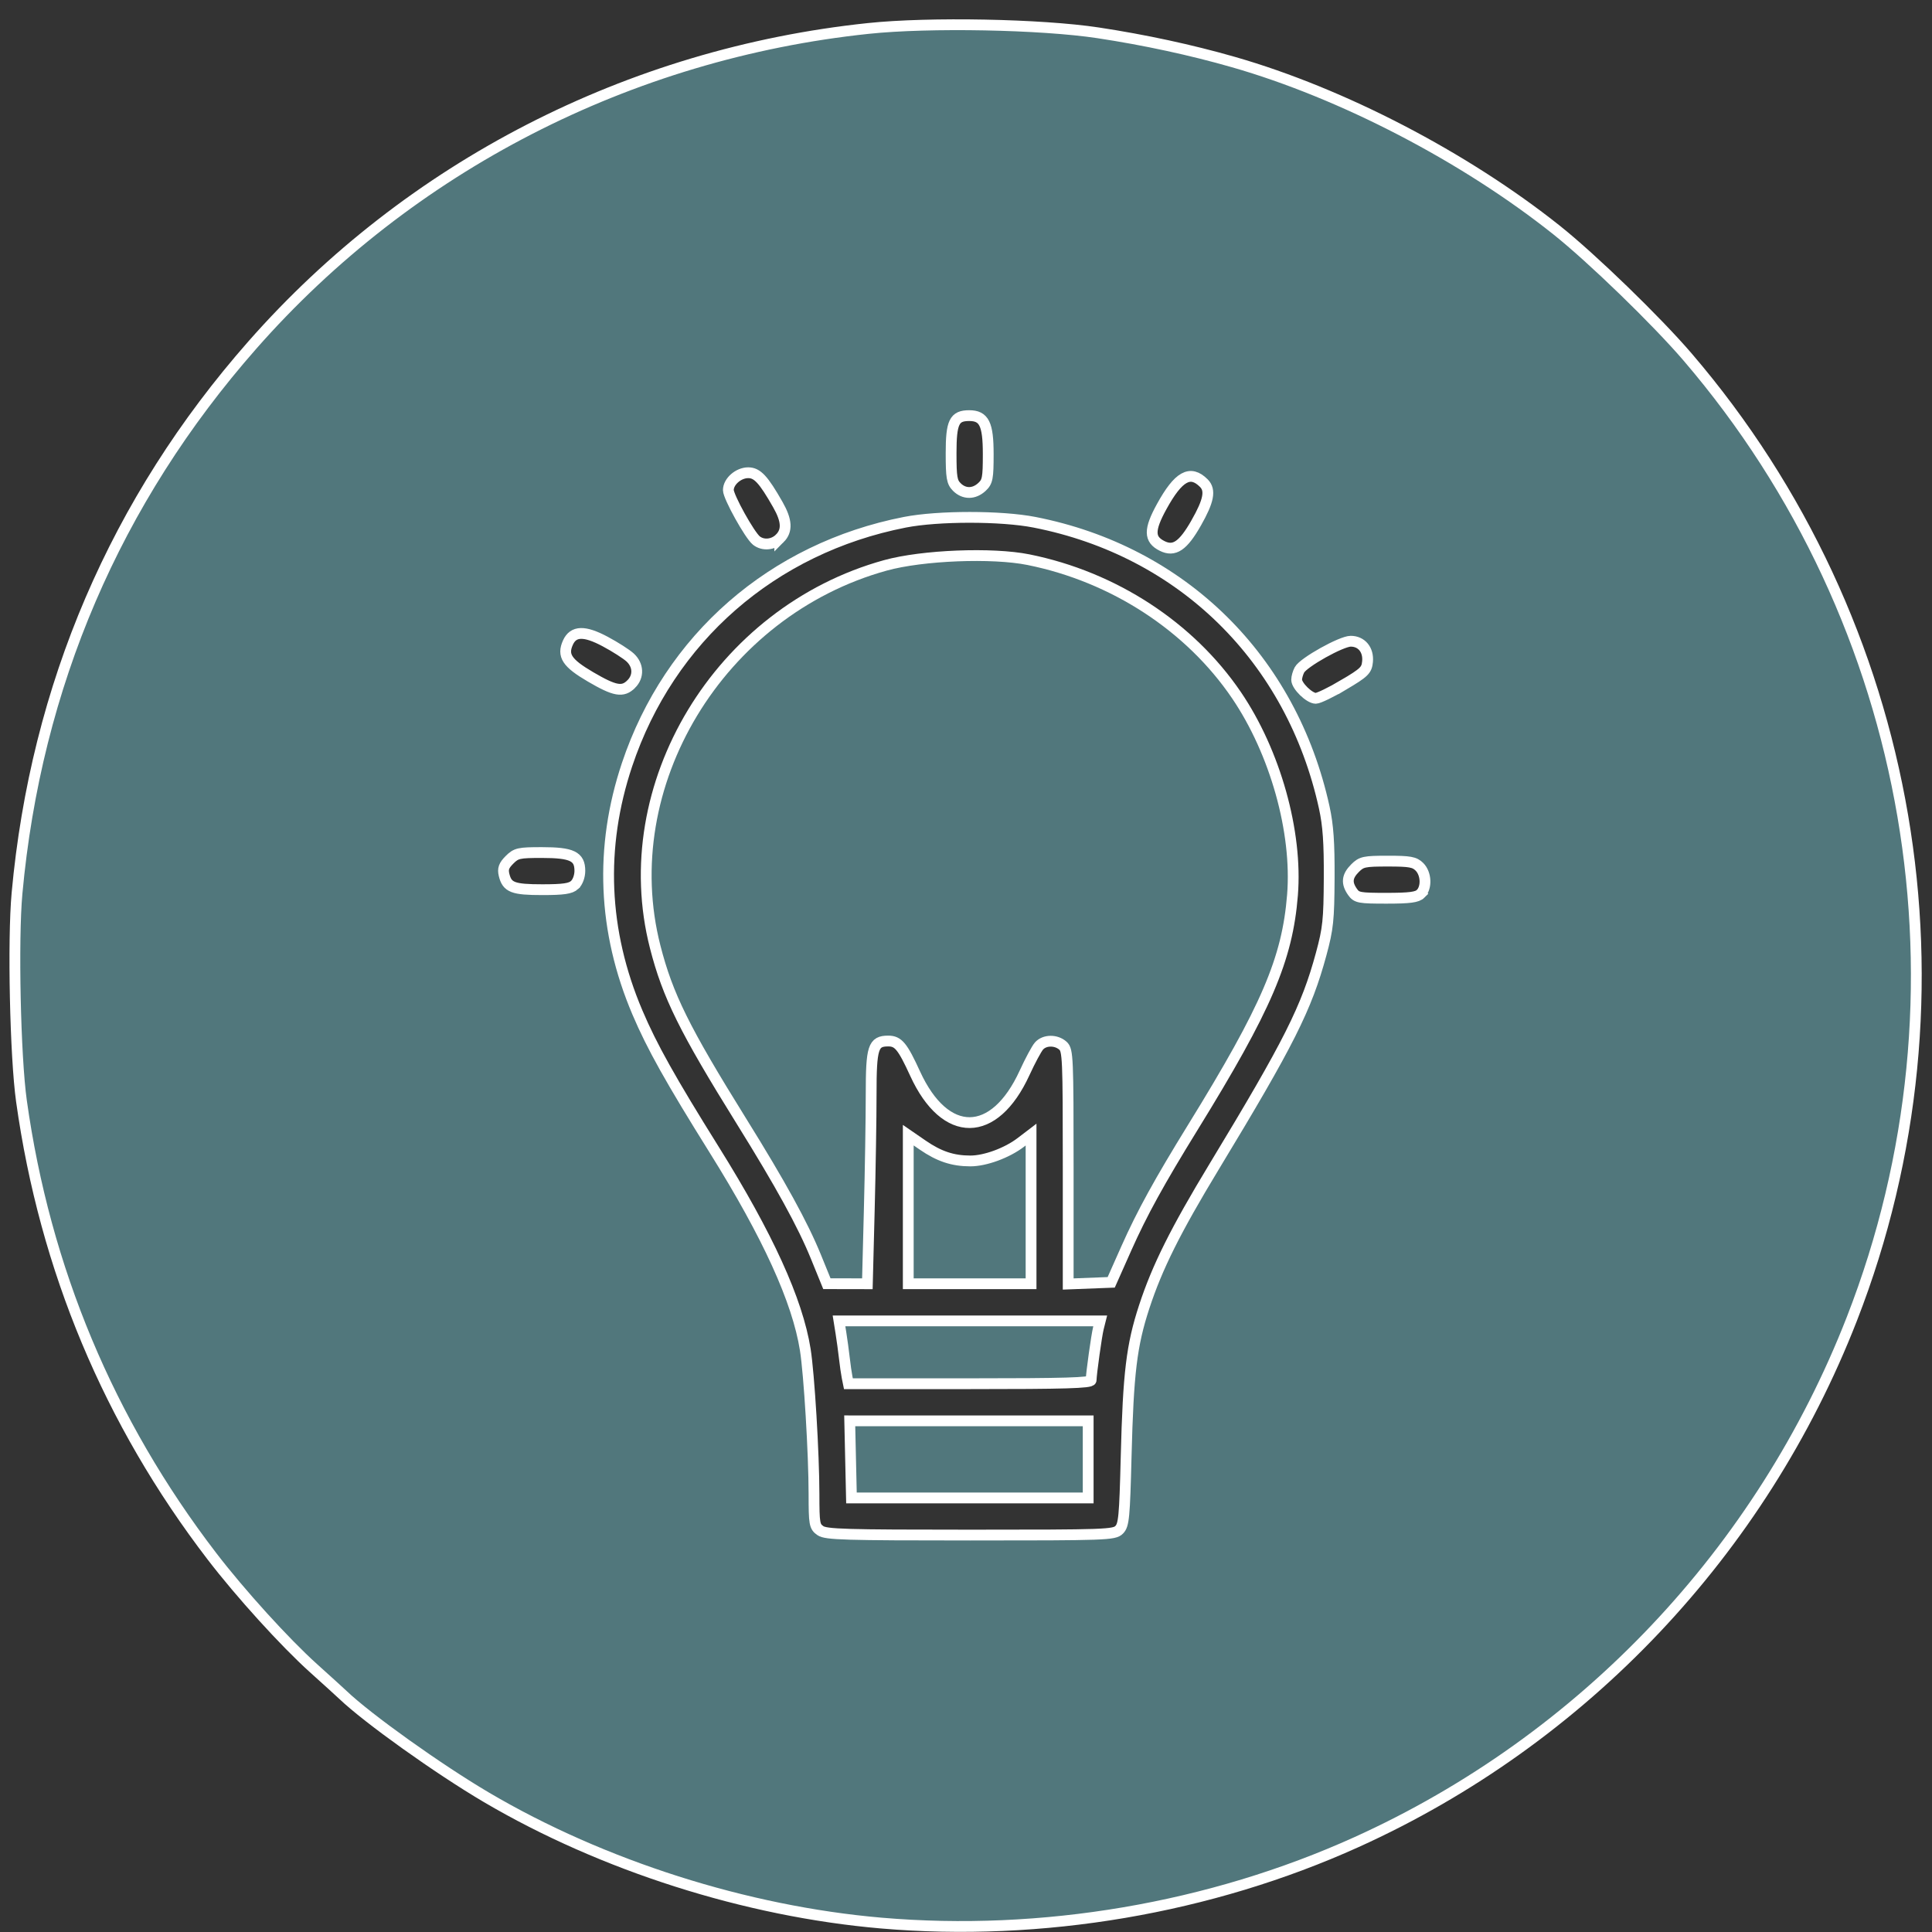 <?xml version="1.0" encoding="UTF-8" standalone="no"?>
<!-- Created with Inkscape (http://www.inkscape.org/) -->

<svg
   xmlns:dc="http://purl.org/dc/elements/1.1/"
   xmlns:cc="http://creativecommons.org/ns#"
   xmlns:rdf="http://www.w3.org/1999/02/22-rdf-syntax-ns#"
   xmlns:svg="http://www.w3.org/2000/svg"
   xmlns="http://www.w3.org/2000/svg"
   xmlns:sodipodi="http://sodipodi.sourceforge.net/DTD/sodipodi-0.dtd"
   xmlns:inkscape="http://www.inkscape.org/namespaces/inkscape"
   version="1.1"
   id="svg923"
   width="512"
   height="512"
   viewBox="0 0 512 512"
   sodipodi:docname="Lightbulb-Icon.svg"
   inkscape:version="0.92.4 (5da689c313, 2019-01-14)">
  <rect x="0" y="0" width="512" height="512" fill="#333333" stroke="none"/>
  <defs
     id="defs927" />
  <sodipodi:namedview
     pagecolor="#ffffff"
     bordercolor="#666666"
     borderopacity="1"
     objecttolerance="10"
     gridtolerance="10"
     guidetolerance="10"
     inkscape:pageopacity="0"
     inkscape:pageshadow="2"
     inkscape:window-width="1920"
     inkscape:window-height="1017"
     id="namedview925"
     showgrid="false"
     inkscape:zoom="1.10625"
     inkscape:cx="179.37606"
     inkscape:cy="229.6734"
     inkscape:window-x="-8"
     inkscape:window-y="-8"
     inkscape:window-maximized="1"
     inkscape:current-layer="svg923" />
  <g
     id="g2047"
     transform="matrix(0.074,0,0,0.074,3.117,473.081)">
    <path
       inkscape:connector-curvature="0"
       id="path1476"
       d="m 3341.233,510.583 c -124.335,-2.571 -248.125,-11.869 -373.233,-28.035 -32.183,-4.159 -93.779,-13.238 -96,-14.15 -1.1,-0.452 -2.469,-0.72 -3.043,-0.595 -4.727,1.024 -144.281,-25.317 -195.623,-36.925 -6.233,-1.409 -19.733,-4.445 -30,-6.746 -10.267,-2.301 -19.567,-4.551 -20.667,-5.001 -1.1,-0.449 -3.209,-0.982 -4.688,-1.183 -3.21,-0.437 -72.225,-17.747 -89.312,-22.401 -23.337,-6.356 -52.19,-14.447 -67.333,-18.881 -8.433,-2.47 -20.433,-5.977 -26.667,-7.795 -41.25,-12.026 -122.874,-38.766 -166.667,-54.602 -9.167,-3.314 -21.767,-7.834 -28,-10.043 -26.849,-9.515 -104.834,-39.91 -121.329,-47.289 -3.302,-1.477 -6.621,-2.82 -7.375,-2.983 -8.876,-1.928 -166.71,-72.738 -187.296,-84.028 -2.855,-1.565 -31.561,-15.912 -64.667,-32.319 -42.329,-20.978 -161.819,-86.827 -163.111,-89.888 -0.244,-0.579 -1.021,-1.053 -1.726,-1.053 -2.704,0 -18.313,-9.885 -17.552,-11.116 0.441,-0.713 0.14,-0.887 -0.669,-0.388 -1.253,0.775 -15.758,-7.681 -65.608,-38.244 -4.767,-2.923 -22.66,-14.375 -39.764,-25.45 -17.104,-11.075 -33.904,-21.918 -37.333,-24.097 -14.562,-9.249 -36.107,-24.39 -35.529,-24.968 0.344,-0.344 -0.235,-0.626 -1.287,-0.626 -1.052,0 -4.502,-1.93 -7.667,-4.289 -3.164,-2.359 -11.292,-8.071 -18.061,-12.692 -6.769,-4.622 -11.869,-8.888 -11.333,-9.48 0.536,-0.592 0.33,-0.711 -0.457,-0.264 -1.488,0.846 -23.636,-14.208 -22.53,-15.314 0.345,-0.345 -0.172,-0.628 -1.15,-0.628 -0.978,0 -5.628,-2.821 -10.333,-6.27 -80.951,-59.325 -128.814,-96.047 -128.189,-98.353 0.202,-0.744 -0.158,-1.029 -0.798,-0.633 -0.641,0.396 -2.905,-0.702 -5.033,-2.439 -2.128,-1.737 -13.629,-11.056 -25.56,-20.708 -12.679,-10.258 -21.318,-18.153 -20.794,-19.001 0.541,-0.875 0.278,-1.069 -0.661,-0.489 -0.925,0.572 -6.293,-3.017 -13.206,-8.828 -57.328,-48.188 -63.042,-53.37 -61.304,-55.6 1.413,-1.813 1.357,-1.891 -0.388,-0.534 -1.702,1.324 -4.716,-0.75 -18,-12.387 -8.776,-7.687 -16.556,-14.717 -17.289,-15.621 -0.733,-0.905 -3.082,-2.994 -5.218,-4.644 -4.436,-3.424 -44.369,-40.148 -64.115,-58.963 -12.56,-11.968 -118.891,-118.324 -127.944,-127.975 -25.238,-26.904 -41.634,-44.681 -50.465,-54.717 -3.525,-4.006 -8.38,-9.383 -10.789,-11.95 -14.368,-15.31 -19.472,-21.582 -18.647,-22.917 0.529,-0.856 0.327,-1.126 -0.472,-0.632 -0.768,0.474 -5.392,-3.783 -10.275,-9.461 -4.884,-5.678 -10.275,-11.823 -11.98,-13.656 -3.005,-3.231 -23.216,-26.862 -35.428,-41.424 -3.3,-3.935 -5.918,-7.918 -5.817,-8.851 0.101,-0.933 -0.296,-1.401 -0.881,-1.039 -2.312,1.429 -87.276,-105.237 -85.769,-107.676 0.484,-0.782 0.259,-1.039 -0.498,-0.571 -1.395,0.862 -35.984,-44.212 -35.368,-46.09 0.183,-0.559 -0.176,-1.016 -0.799,-1.016 -1.664,0 -30.972,-39.776 -30.791,-41.788 0.056,-0.617 -0.74,-1.817 -1.767,-2.667 -3.701,-3.061 -36.976,-50.562 -36.976,-52.785 0,-0.785 -0.483,-1.427 -1.074,-1.427 -1.382,0 -43.137,-62.343 -63.894,-95.398 -0.899,-1.431 -9.365,-14.902 -18.813,-29.936 -24.593,-39.13 -28.312,-45.331 -27.205,-45.354 0.542,-0.013 0.313,-0.461 -0.509,-1 -1.451,-0.951 -8.534,-12.093 -15.458,-24.313 -1.87,-3.3 -8.336,-14.4 -14.37,-24.667 -17.747,-30.198 -65.345,-116.409 -65.345,-118.357 0,-0.396 -2.168,-4.528 -4.817,-9.181 -5.055,-8.878 -49.625,-97.477 -56.353,-112.022 -2.147,-4.642 -7.56,-16.15 -12.029,-25.573 -4.469,-9.424 -7.734,-17.766 -7.257,-18.539 0.509,-0.823 0.231,-1.011 -0.671,-0.454 -0.847,0.523 -1.539,0.36 -1.539,-0.363 0,-0.723 -2.026,-5.708 -4.502,-11.079 -7.959,-17.263 -25.151,-56.344 -25.401,-57.743 -0.133,-0.745 -1.196,-3.155 -2.361,-5.355 -6.635,-12.528 -45.772,-109.553 -64.002,-158.667 -2.178,-5.867 -5.391,-14.503 -7.141,-19.192 -1.75,-4.689 -2.895,-8.987 -2.546,-9.553 0.349,-0.565 0.144,-1.229 -0.457,-1.475 -1.385,-0.568 -7.827,-18.407 -24.232,-67.114 -23.955,-71.12 -34.662,-106.101 -59.99,-196 -13.372,-47.461 -44.753,-179.005 -47.258,-198.098 -0.233,-1.779 -0.773,-4.135 -1.198,-5.235 -0.858,-2.22 -8.91,-42.357 -9.763,-48.667 -0.297,-2.2 -2.001,-11.5 -3.787,-20.667 -10.113,-51.917 -24.465,-144.604 -31.999,-206.667 -40.129,-330.53 -32.386,-668.377 22.735,-992 3.31,-19.433 7.479,-42.833 9.265,-52 1.786,-9.167 3.488,-18.467 3.784,-20.667 0.8,-5.959 8.928,-46.354 9.792,-48.667 0.411,-1.1 0.939,-3.456 1.172,-5.235 2.505,-19.093 33.886,-150.637 47.258,-198.098 25.329,-89.899 36.036,-124.88 59.99,-196 16.406,-48.707 22.847,-66.546 24.232,-67.114 0.601,-0.246 0.806,-0.91 0.457,-1.475 -0.349,-0.566 0.796,-4.864 2.546,-9.553 1.75,-4.689 4.963,-13.325 7.141,-19.192 18.23,-49.113 57.367,-146.138 64.002,-158.667 1.165,-2.2 2.227,-4.61 2.361,-5.355 0.25,-1.398 17.442,-40.479 25.401,-57.743 2.476,-5.37 4.502,-10.356 4.502,-11.079 0,-0.723 0.693,-0.886 1.539,-0.363 0.901,0.557 1.179,0.369 0.671,-0.454 -0.478,-0.773 2.788,-9.116 7.257,-18.539 4.469,-9.424 9.882,-20.932 12.029,-25.573 6.728,-14.545 51.299,-103.144 56.353,-112.022 2.65,-4.654 4.817,-8.786 4.817,-9.181 0,-1.948 47.598,-88.159 65.345,-118.357 6.034,-10.267 12.5,-21.367 14.37,-24.667 6.923,-12.22 14.007,-23.362 15.458,-24.313 0.822,-0.539 1.051,-0.989 0.509,-1 -1.107,-0.023 2.613,-6.224 27.205,-45.354 9.448,-15.033 17.914,-28.504 18.813,-29.936 20.757,-33.055 62.511,-95.398 63.894,-95.398 0.591,0 1.074,-0.642 1.074,-1.427 0,-2.083 33.147,-49.585 36.686,-52.573 0.868,-0.733 1.664,-1.933 1.767,-2.667 0.37,-2.616 29.515,-42 31.081,-42 0.623,0 0.983,-0.457 0.799,-1.016 -0.616,-1.878 33.972,-46.952 35.368,-46.09 0.758,0.468 0.982,0.211 0.498,-0.571 -1.493,-2.415 83.468,-109.098 85.757,-107.683 0.592,0.366 0.993,-0.099 0.893,-1.032 -0.101,-0.933 2.517,-4.916 5.817,-8.851 12.212,-14.562 32.423,-38.193 35.428,-41.424 1.705,-1.833 7.096,-7.979 11.98,-13.656 4.884,-5.678 9.508,-9.935 10.275,-9.461 0.799,0.494 1,0.223 0.472,-0.632 -0.825,-1.334 4.279,-7.607 18.647,-22.917 2.409,-2.567 7.264,-7.944 10.789,-11.95 8.831,-10.035 25.227,-27.812 50.465,-54.717 9.054,-9.651 115.384,-116.007 127.944,-127.975 19.746,-18.815 59.679,-55.539 64.115,-58.963 2.137,-1.649 4.485,-3.739 5.218,-4.644 0.733,-0.905 8.514,-7.934 17.289,-15.621 13.284,-11.636 16.298,-13.71 18,-12.387 1.745,1.357 1.802,1.279 0.388,-0.534 -1.619,-2.076 4.611,-7.86 46.322,-43.001 23.02,-19.394 26.812,-22.277 28.187,-21.427 0.939,0.58 1.202,0.386 0.661,-0.489 -0.524,-0.849 8.115,-8.743 20.794,-19.002 11.93,-9.652 23.432,-18.971 25.56,-20.708 2.127,-1.737 4.392,-2.835 5.033,-2.439 0.641,0.396 1,0.111 0.798,-0.633 -0.624,-2.305 47.238,-39.028 128.189,-98.353 4.706,-3.449 9.356,-6.27 10.333,-6.27 0.978,0 1.495,-0.283 1.15,-0.628 -1.106,-1.106 21.042,-16.16 22.53,-15.314 0.787,0.448 0.993,0.329 0.457,-0.264 -0.536,-0.592 4.564,-4.859 11.333,-9.48 6.769,-4.622 14.897,-10.333 18.061,-12.692 3.164,-2.359 6.614,-4.289 7.667,-4.289 1.052,0 1.632,-0.282 1.287,-0.626 -0.578,-0.578 20.967,-15.719 35.529,-24.968 3.43,-2.179 20.23,-13.022 37.333,-24.097 17.103,-11.075 34.997,-22.527 39.764,-25.45 49.85,-30.564 64.355,-39.019 65.608,-38.244 0.809,0.5 1.11,0.325 0.669,-0.388 -0.761,-1.231 14.848,-11.116 17.552,-11.116 0.705,0 1.481,-0.474 1.726,-1.053 1.293,-3.063 120.937,-68.996 163.111,-89.886 5.133,-2.543 18.933,-9.456 30.667,-15.362 52.202,-26.279 139.632,-67.328 146.286,-68.683 0.942,-0.192 2.014,-0.702 2.38,-1.132 1.692,-1.988 111.82,-47.776 144,-59.871 5.5,-2.067 18.1,-6.87 28,-10.674 9.9,-3.804 23.1,-8.715 29.333,-10.915 6.233,-2.2 18.833,-6.711 28,-10.026 43.793,-15.835 125.416,-42.576 166.667,-54.602 6.233,-1.817 18.233,-5.325 26.667,-7.795 15.143,-4.435 43.997,-12.526 67.333,-18.882 17.088,-4.654 86.102,-21.964 89.312,-22.401 1.478,-0.201 3.588,-0.734 4.688,-1.183 1.1,-0.45 10.4,-2.7 20.667,-5.001 10.267,-2.301 23.767,-5.337 30,-6.746 51.342,-11.608 190.896,-37.949 195.623,-36.925 0.574,0.124 1.943,-0.144 3.043,-0.596 2.417,-0.993 65.285,-10.184 101.333,-14.814 274.622,-35.275 554.042,-37.303 830,-6.024 50.81,5.759 146.803,18.977 151.333,20.838 1.1,0.452 2.469,0.72 3.043,0.596 4.727,-1.024 144.281,25.317 195.623,36.925 6.233,1.409 19.733,4.445 30,6.746 10.267,2.301 19.567,4.551 20.667,5.001 1.1,0.45 3.209,0.982 4.688,1.183 3.21,0.437 72.225,17.747 89.312,22.401 23.337,6.356 52.19,14.447 67.333,18.882 8.433,2.47 20.433,5.977 26.667,7.795 41.25,12.026 122.874,38.766 166.667,54.602 9.167,3.315 21.767,7.826 28,10.026 6.233,2.2 19.433,7.111 29.333,10.915 9.9,3.804 22.5,8.607 28,10.674 32.18,12.095 142.308,57.883 144,59.871 0.367,0.431 1.438,0.941 2.38,1.132 6.654,1.355 94.084,42.405 146.286,68.683 11.733,5.907 25.533,12.82 30.667,15.362 42.174,20.89 161.818,86.823 163.111,89.886 0.244,0.579 1.021,1.053 1.726,1.053 2.704,0 18.313,9.885 17.552,11.116 -0.441,0.713 -0.14,0.887 0.669,0.388 1.252,-0.774 16.271,7.982 65.608,38.247 32.101,19.692 81.519,52.286 80.627,53.178 -0.345,0.345 0.193,0.627 1.196,0.627 2.808,0 31.312,19.617 30.49,20.984 -0.399,0.663 -0.092,0.814 0.683,0.336 0.775,-0.479 4.488,1.379 8.251,4.127 3.764,2.749 17.266,12.196 30.006,20.994 12.74,8.798 22.945,16.348 22.68,16.778 -0.266,0.43 0.29,0.782 1.236,0.782 0.946,0 5.569,2.821 10.275,6.27 80.951,59.325 128.814,96.047 128.189,98.353 -0.202,0.744 0.158,1.029 0.798,0.633 0.641,-0.396 2.905,0.702 5.033,2.439 2.128,1.737 13.629,11.056 25.56,20.708 12.679,10.258 21.318,18.153 20.794,19.002 -0.546,0.883 -0.277,1.068 0.687,0.473 0.959,-0.593 6.159,2.877 13.179,8.794 6.377,5.375 13.107,11.046 14.955,12.601 29.999,25.247 75.97,65.317 80.696,70.337 1.468,1.559 4.416,4.199 6.552,5.865 4.513,3.522 45.066,40.841 64.112,58.998 12.846,12.247 119.052,118.465 127.956,127.971 26.888,28.706 41.683,44.751 50.453,54.717 3.525,4.006 8.38,9.383 10.789,11.95 14.368,15.31 19.472,21.583 18.647,22.917 -0.538,0.87 -0.326,1.125 0.507,0.611 1.171,-0.724 45.52,48.703 52.126,58.095 0.996,1.417 4.142,5.081 6.991,8.143 2.849,3.062 4.89,6.349 4.537,7.303 -0.353,0.955 -0.1,1.401 0.563,0.991 1.259,-0.778 36.097,41.007 36.097,43.296 0,0.721 0.482,1.311 1.07,1.311 2.603,0 49.88,61.129 48.724,63 -0.48,0.777 -0.245,1.024 0.524,0.549 0.783,-0.484 7.566,7.475 15.448,18.127 7.729,10.445 15.443,20.771 17.143,22.948 1.7,2.176 2.941,4.426 2.757,5 -0.183,0.574 0.193,1.043 0.836,1.043 1.41,0 30.894,40.163 30.723,41.851 -0.067,0.651 0.459,1.551 1.166,2 3.048,1.934 37.609,50.995 37.609,53.388 0,0.785 0.483,1.427 1.074,1.427 1.386,0 41.799,60.334 63.9,95.398 34.629,54.939 47.156,75.269 46.382,75.269 -0.364,0 0.342,1.174 1.571,2.608 6.546,7.645 93.741,161.819 93.741,165.749 0,0.396 2.167,4.528 4.816,9.181 5.516,9.69 46.618,91.5 57.507,114.461 19.147,40.376 49.49,107.638 50.224,111.333 0.146,0.733 1.218,3.133 2.383,5.333 4.449,8.401 37.354,88.54 50.641,123.333 18.339,48.024 23.998,63.992 22.688,64.02 -0.509,0.013 -0.285,0.461 0.498,1 1.747,1.202 7.623,17.392 24.55,67.646 24.081,71.494 33.271,101.513 60.001,196 12.337,43.609 48.689,196.02 47.795,200.387 -0.107,0.52 0.158,1.846 0.589,2.946 0.951,2.43 9.172,43.324 9.649,48 0.187,1.833 0.67,4.233 1.073,5.333 1.036,2.828 10.589,57.3 16.836,96 57.756,357.768 57.756,732.899 0,1090.667 -6.248,38.7 -15.801,93.172 -16.836,96 -0.403,1.1 -0.885,3.5 -1.073,5.333 -0.456,4.464 -8.666,45.466 -9.612,48 -0.411,1.1 -0.977,3.782 -1.259,5.96 -2.26,17.473 -34.837,153.807 -47.162,197.373 -26.731,94.487 -35.92,124.506 -60.001,196 -16.927,50.254 -22.802,66.445 -24.55,67.646 -0.783,0.539 -1.008,0.989 -0.498,1 1.31,0.029 -4.349,15.997 -22.688,64.02 -13.287,34.794 -46.192,114.932 -50.641,123.333 -1.165,2.2 -2.238,4.6 -2.383,5.333 -0.734,3.695 -31.078,70.957 -50.224,111.333 -10.889,22.961 -51.991,104.771 -57.507,114.461 -2.649,4.654 -4.816,8.786 -4.816,9.181 0,3.881 -87.235,158.151 -93.698,165.699 -1.252,1.462 -1.978,2.658 -1.613,2.658 0.775,0 -11.752,20.33 -46.382,75.269 -22.101,35.064 -62.514,95.398 -63.9,95.398 -0.59,0 -1.074,0.642 -1.074,1.427 0,2.393 -34.56,51.454 -37.609,53.388 -0.707,0.449 -1.161,1.252 -1.009,1.785 0.394,1.383 -29.47,42.066 -30.879,42.066 -0.643,0 -1.02,0.469 -0.836,1.043 0.183,0.574 -1.058,2.824 -2.757,5 -1.7,2.176 -9.414,12.503 -17.143,22.948 -7.882,10.652 -14.665,18.611 -15.448,18.127 -0.773,-0.478 -1.004,-0.228 -0.517,0.56 1.571,2.542 -83.493,109.082 -85.904,107.592 -0.66,-0.408 -0.91,0.04 -0.557,0.995 0.353,0.955 -1.688,4.241 -4.537,7.303 -2.849,3.062 -5.995,6.727 -6.991,8.143 -6.606,9.392 -50.955,58.819 -52.126,58.095 -0.833,-0.514 -1.044,-0.259 -0.507,0.611 0.825,1.334 -4.279,7.607 -18.647,22.917 -2.409,2.567 -7.264,7.944 -10.789,11.95 -8.77,9.965 -23.565,26.011 -50.453,54.717 -8.905,9.506 -115.11,115.725 -127.956,127.971 -19.046,18.157 -59.6,55.476 -64.112,58.998 -2.135,1.667 -5.084,4.306 -6.552,5.865 -4.726,5.02 -50.698,45.09 -80.696,70.337 -1.848,1.555 -8.578,7.226 -14.955,12.601 -7.02,5.917 -12.22,9.387 -13.179,8.794 -0.963,-0.595 -1.232,-0.41 -0.687,0.473 0.524,0.849 -8.115,8.743 -20.794,19.001 -11.93,9.652 -23.432,18.971 -25.56,20.708 -2.128,1.737 -4.392,2.835 -5.033,2.439 -0.641,-0.396 -1,-0.111 -0.798,0.633 0.624,2.306 -47.238,39.028 -128.189,98.353 -4.706,3.449 -9.329,6.27 -10.275,6.27 -0.945,0 -1.501,0.352 -1.236,0.782 0.266,0.43 -9.94,7.98 -22.68,16.778 -12.74,8.798 -26.242,18.245 -30.006,20.994 -3.764,2.749 -7.477,4.606 -8.251,4.127 -0.775,-0.479 -1.082,-0.328 -0.683,0.336 0.822,1.367 -27.683,20.984 -30.49,20.984 -1.002,0 -1.54,0.282 -1.196,0.627 0.892,0.892 -48.526,33.486 -80.627,53.178 -49.337,30.265 -64.356,39.021 -65.608,38.247 -0.809,-0.5 -1.11,-0.325 -0.669,0.388 0.761,1.231 -14.848,11.116 -17.552,11.116 -0.705,0 -1.481,0.474 -1.726,1.053 -1.292,3.062 -120.782,68.91 -163.111,89.888 -33.106,16.407 -61.812,30.753 -64.667,32.319 -20.586,11.289 -178.42,82.099 -187.296,84.028 -0.754,0.164 -4.073,1.506 -7.375,2.983 -16.496,7.379 -94.48,37.773 -121.329,47.289 -6.233,2.209 -18.833,6.729 -28,10.043 -43.793,15.835 -125.416,42.576 -166.667,54.602 -6.233,1.817 -18.233,5.325 -26.667,7.795 -15.143,4.435 -43.997,12.526 -67.333,18.881 -17.088,4.654 -86.102,21.964 -89.312,22.401 -1.478,0.201 -3.588,0.734 -4.688,1.183 -1.1,0.45 -10.4,2.7 -20.667,5.001 -10.267,2.301 -23.767,5.337 -30,6.746 -51.342,11.608 -190.896,37.949 -195.623,36.925 -0.574,-0.124 -1.943,0.146 -3.043,0.6 -2.836,1.172 -78.499,12.016 -117.333,16.816 -121.179,14.979 -229.514,22.628 -360,25.419 -66.417,1.421 -64.698,1.421 -136.1,-0.055 z m 600.403,-1414.567 c 4.721,-1.458 11.21,-4.415 14.421,-6.572 3.211,-2.156 6.404,-3.571 7.096,-3.143 0.692,0.428 0.907,0.209 0.477,-0.487 -0.43,-0.696 1.81,-3.82 4.979,-6.942 6.468,-6.374 13.136,-18.863 15.416,-28.872 1.143,-5.017 1.115,-16.523 -0.113,-46.512 -1.808,-44.161 -1.02,-190.43 1.336,-248.154 5.978,-146.43 14.769,-257.885 25.504,-323.333 9.46,-57.677 36.024,-146.944 67.694,-227.48 11.537,-29.34 18.548,-45.838 20.453,-48.133 0.785,-0.946 1.096,-1.72 0.691,-1.72 -0.708,0 8.387,-21.033 23.062,-53.333 10.078,-22.182 48.537,-98.226 62.979,-124.526 6.803,-12.39 15.046,-27.497 18.317,-33.572 3.271,-6.075 6.514,-10.696 7.206,-10.268 0.693,0.428 0.86,0.133 0.372,-0.656 -1.188,-1.923 70.441,-124.888 74.053,-127.127 0.724,-0.449 1.115,-1.129 0.869,-1.512 -0.246,-0.383 5.253,-9.881 12.219,-21.106 6.967,-11.225 15.133,-24.478 18.148,-29.451 3.015,-4.973 5.961,-8.608 6.547,-8.079 0.586,0.53 0.688,0.301 0.227,-0.509 -0.818,-1.435 6.141,-13.719 8.692,-15.344 0.704,-0.449 1.079,-1.058 0.833,-1.354 -0.246,-0.296 13.899,-23.629 31.433,-51.851 42.482,-68.376 45.759,-73.674 64.726,-104.646 8.982,-14.667 17.47,-28.292 18.862,-30.279 1.392,-1.987 2.531,-3.949 2.531,-4.36 0,-0.411 1.61,-3.285 3.578,-6.387 1.968,-3.102 5.483,-8.94 7.812,-12.973 2.329,-4.033 10.092,-17.233 17.252,-29.333 7.16,-12.1 14.537,-24.7 16.394,-28 1.857,-3.3 7.113,-12.6 11.679,-20.667 4.566,-8.067 9.947,-17.667 11.958,-21.333 2.011,-3.667 4.722,-8.467 6.024,-10.667 3.425,-5.784 19.464,-36.131 35.012,-66.246 4.045,-7.835 7.615,-13.985 7.934,-13.667 0.318,0.318 0.596,-0.171 0.618,-1.088 0.021,-0.917 4.387,-10.667 9.701,-21.667 122.17,-252.88 161.41,-464.247 131.935,-710.667 -11.609,-97.053 -35.317,-196.163 -68.573,-286.667 -5.389,-14.667 -9.992,-27.567 -10.229,-28.667 -0.236,-1.1 -0.764,-2.3 -1.173,-2.667 -1.048,-0.94 -13.923,-32.38 -13.923,-34 0,-0.733 -0.478,-1.933 -1.062,-2.667 -1.266,-1.588 -26.312,-55.407 -26.681,-57.333 -0.141,-0.733 -0.612,-1.633 -1.048,-2 -1.268,-1.068 -14.617,-28 -13.878,-28 0.368,0 -0.286,-1.05 -1.455,-2.333 -1.169,-1.283 -6.487,-10.433 -11.818,-20.333 -10.268,-19.069 -25.203,-44.418 -38.473,-65.301 -4.416,-6.949 -8.029,-13.399 -8.029,-14.333 0,-0.934 -0.301,-1.397 -0.67,-1.029 -1.091,1.091 -21.489,-30.36 -20.611,-31.78 0.442,-0.716 0.236,-0.95 -0.458,-0.521 -0.694,0.429 -3.337,-2.296 -5.873,-6.054 -19.737,-29.257 -73.159,-96.119 -98.358,-123.103 -4.172,-4.468 -12.017,-12.868 -17.433,-18.667 -14.906,-15.959 -37.921,-39.386 -45.096,-45.904 -3.514,-3.192 -13.29,-12.249 -21.723,-20.126 -8.433,-7.877 -21.333,-19.525 -28.667,-25.884 -7.333,-6.359 -13.533,-12.103 -13.778,-12.763 -0.245,-0.66 -1.145,-1.218 -2,-1.238 -0.856,-0.021 -4.556,-2.714 -8.222,-5.985 -6.737,-6.01 -10.592,-9.238 -16.667,-13.959 -1.833,-1.425 -5.133,-4.001 -7.333,-5.726 -2.2,-1.724 -10.6,-8.147 -18.667,-14.273 -8.067,-6.126 -14.867,-11.636 -15.111,-12.246 -0.245,-0.609 -0.962,-1.108 -1.594,-1.108 -0.632,0 -7.032,-4.202 -14.222,-9.339 -23.771,-16.981 -72.668,-49.052 -85.5,-56.078 -3.432,-1.879 -11.989,-6.774 -19.017,-10.878 -30.156,-17.61 -78.178,-42.323 -112.156,-57.715 -7.846,-3.555 -13.904,-7.049 -13.461,-7.766 0.456,-0.737 0.116,-0.877 -0.781,-0.323 -2.081,1.286 -16.286,-4.617 -15.228,-6.329 0.448,-0.725 0.153,-0.909 -0.655,-0.41 -0.808,0.5 -9.451,-2.339 -19.206,-6.307 -112.866,-45.916 -241.11,-76.866 -365.07,-88.104 -75.653,-6.859 -158.819,-6.851 -233.333,0.021 -102.282,9.433 -201.717,30.551 -296,62.866 -15.767,5.404 -29.267,10.004 -30,10.222 -0.733,0.218 -3.133,1.145 -5.333,2.06 -2.2,0.915 -8.5,3.343 -14,5.395 -30.885,11.524 -65.741,26.84 -106,46.576 -17.6,8.628 -32.533,15.731 -33.184,15.784 -0.651,0.053 -1.551,0.67 -2,1.369 -0.449,0.7 -4.116,2.919 -8.149,4.931 -4.033,2.012 -10.633,5.642 -14.667,8.066 -4.033,2.424 -8.233,4.606 -9.333,4.849 -1.1,0.243 -2.308,0.848 -2.685,1.344 -1.324,1.744 -46.001,28.18 -47.649,28.194 -0.917,0.013 -1.382,0.299 -1.035,0.646 0.717,0.717 -10.76,8.257 -12.567,8.257 -0.647,0 -1.376,0.521 -1.62,1.159 -0.244,0.637 -7.644,5.916 -16.444,11.73 -16.471,10.883 -20.32,13.617 -51.829,36.823 -10.173,7.492 -19.173,13.421 -20,13.177 -0.827,-0.244 -1.094,-0.033 -0.592,0.468 0.502,0.502 -3.698,4.572 -9.333,9.045 -5.635,4.473 -12.388,9.962 -15.007,12.199 -2.619,2.236 -6.224,5.266 -8.011,6.733 -1.788,1.467 -6.67,5.568 -10.849,9.114 -4.565,3.873 -8.236,6.053 -9.195,5.461 -0.947,-0.585 -1.247,-0.422 -0.738,0.402 0.472,0.764 -4.383,6.106 -10.788,11.873 -39.529,35.584 -81.123,76.973 -107.78,107.251 -14.115,16.032 -21.737,24.92 -28.498,33.233 -3.877,4.767 -8.024,9.596 -9.214,10.732 -1.191,1.136 -2.765,3.035 -3.498,4.221 -0.733,1.186 -7.333,9.767 -14.667,19.07 -76.653,97.241 -142.85,214.609 -187.992,333.311 -70.061,184.227 -97.642,385.811 -78.626,574.667 10.762,106.885 40.482,223.686 84.763,333.121 5.021,12.409 8.746,23.233 8.278,24.053 -0.468,0.821 -0.366,1.053 0.228,0.516 0.593,-0.537 6.429,11.163 12.968,26 6.539,14.837 21.221,45.876 32.626,68.976 11.406,23.1 20.766,42.75 20.802,43.667 0.035,0.917 0.352,1.379 0.704,1.027 0.352,-0.352 6.152,9.698 12.89,22.333 17.892,33.555 51.139,91.86 71.954,126.188 4.042,6.665 7.038,12.118 6.658,12.118 -0.38,0 0.548,1.329 2.061,2.953 1.513,1.624 2.405,3.856 1.982,4.959 -0.423,1.103 -0.333,1.57 0.2,1.036 1.181,-1.181 5.96,5.775 5.016,7.301 -0.368,0.596 -0.119,1.083 0.553,1.083 1.517,0 11.379,15.798 11.379,18.228 0,0.975 0.315,1.457 0.701,1.072 0.839,-0.84 9.448,12.696 9.491,14.923 0.016,0.855 0.525,1.755 1.13,2 0.605,0.244 13.293,19.944 28.197,43.778 14.904,23.833 30.016,47.983 33.582,53.667 3.566,5.683 6.178,10.333 5.803,10.333 -0.375,0 0.256,1.05 1.402,2.333 1.146,1.283 3.421,4.433 5.057,7 14.003,21.971 21.304,34.157 21.304,35.557 0,0.913 0.36,1.437 0.799,1.166 0.843,-0.521 24.681,37.107 24.351,38.438 -0.105,0.427 1.292,2.378 3.107,4.336 1.815,1.958 3.299,4.042 3.299,4.632 0,0.59 1.736,3.652 3.857,6.805 11.822,17.576 69.408,114.722 88.362,149.067 5.059,9.167 9.76,17.567 10.447,18.667 5.489,8.787 33.133,61.374 49.765,94.667 28.737,57.525 54.406,114.839 69.566,155.333 1.647,4.4 5.791,15.429 9.208,24.509 21.816,57.973 43.092,128.632 53.321,177.081 20.753,98.294 37.445,386.164 33.885,584.409 -1,55.728 -0.593,61.045 5.623,73.386 7.487,14.863 20.479,26.312 35.773,31.525 l 8.858,3.019 503.526,0.035 c 498.825,0.035 503.606,0.013 512.11,-2.617 z m -938.982,-159.68 c -0.02,-57.143 -3.111,-171.47 -6.145,-227.335 l -0.851,-15.667 h 433.037 433.037 l -0.905,24.333 c -3.107,83.524 -3.65,106.704 -4.15,177 l -0.554,78 -426.727,0.335 -426.727,0.336 -0.013,-37.002 z M 2987.436,-1439 c -0.4,-3.117 -1.359,-13.467 -2.132,-23 -3.49,-43.059 -9.996,-98.286 -15.393,-130.667 -3.355,-20.128 -11.891,-60.014 -14.072,-65.754 -0.645,-1.698 -1.173,-3.649 -1.173,-4.337 0,-0.776 179.898,-1.246 474,-1.239 260.7,0 474,0.267 474,0.58 0,0.313 -1.733,7.36 -3.85,15.659 -5.856,22.952 -12.137,54.445 -14.31,71.757 -0.322,2.567 -1.752,13.667 -3.176,24.667 -3.376,26.068 -6.05,51.513 -8.617,82 -1.142,13.567 -2.406,27.217 -2.81,30.333 l -0.734,5.667 h -440.503 -440.503 z m -72.616,-353.323 c -0.617,-1.656 -2.488,-6.91 -4.159,-11.677 -10.427,-29.756 -40.665,-103.456 -56.483,-137.667 -2.628,-5.683 -4.343,-10.342 -3.812,-10.354 0.532,-0.013 0.366,-0.461 -0.367,-1 -0.733,-0.539 -2.341,-3.08 -3.573,-5.646 -7.321,-15.252 -46.777,-94.096 -50.71,-101.333 -22.242,-40.926 -31.833,-58.376 -37.743,-68.667 -3.79,-6.6 -8.555,-15 -10.588,-18.667 -6.162,-11.113 -35.061,-60.032 -48.34,-81.827 -6.867,-11.272 -12.612,-21.103 -12.766,-21.846 -0.154,-0.744 -1.63,-2.859 -3.28,-4.701 -1.65,-1.842 -3,-3.885 -3,-4.541 0,-0.656 -1.148,-2.818 -2.551,-4.805 -5.346,-7.571 -44.244,-70.903 -44.07,-71.754 0.1,-0.491 -0.39,-1.261 -1.089,-1.709 -0.699,-0.449 -10.149,-14.916 -21,-32.149 -30.771,-48.869 -32.696,-52 -31.971,-52 0.375,0 -0.256,-1.05 -1.402,-2.333 -2.479,-2.777 -3.019,-3.618 -25.895,-40.333 -30.453,-48.877 -38.697,-62.909 -37.805,-64.353 0.473,-0.766 0.292,-1.041 -0.404,-0.611 -1.625,1.004 -44.618,-71.15 -65.703,-110.271 -2.796,-5.187 -6.321,-11.532 -7.834,-14.098 -9.155,-15.534 -46.085,-88.336 -59.52,-117.333 -58.45,-126.161 -94.174,-245.888 -107.416,-360 -5.322,-45.864 -6.009,-59.773 -5.926,-120 0.101,-73.778 2.862,-110.304 13.402,-177.333 12.515,-79.589 34.993,-164.628 61.147,-231.333 2.013,-5.133 5.777,-14.733 8.366,-21.333 14.316,-36.505 37.714,-86.383 56.719,-120.914 14.269,-25.925 31.413,-54.803 33.183,-55.897 0.731,-0.451 1.333,-1.354 1.34,-2.005 0.016,-1.67 13.178,-22.826 23.549,-37.851 4.809,-6.967 10.168,-14.767 11.909,-17.333 11.222,-16.543 46.707,-62.936 60.101,-78.575 82.895,-96.79 163.284,-167.84 263.535,-232.918 27.036,-17.55 66.618,-40.752 84,-49.237 2.933,-1.432 5.774,-3.204 6.313,-3.937 0.653,-0.889 0.993,-0.889 1.02,0 0.023,0.741 0.476,0.662 1.02,-0.176 1.495,-2.305 70.98,-35.826 70.98,-34.242 0,0.41 0.823,0.063 1.83,-0.773 1.006,-0.835 8.356,-4.244 16.333,-7.575 142.794,-59.631 293.87,-89.9 448.703,-89.9 145.397,0 287.724,27.04 424.467,80.641 33.672,13.199 80.52,34.333 82.296,37.126 0.548,0.862 1.006,1.112 1.017,0.557 0.025,-1.278 34.5,15.873 37.827,18.82 1.36,1.205 2.714,2.033 3.008,1.841 0.485,-0.317 12.999,5.946 17.852,8.934 2.058,1.267 42.333,25.03 46.464,27.415 17.787,10.267 69.542,46.246 68.635,47.714 -0.464,0.751 -0.247,0.997 0.481,0.546 4.595,-2.84 123.583,96.369 120.862,100.772 -0.469,0.759 -0.281,1.027 0.418,0.595 1.91,-1.181 54.227,51.949 53.043,53.866 -0.572,0.926 -0.414,1.236 0.38,0.746 1.692,-1.046 6.098,3.604 4.721,4.982 -0.552,0.552 -0.324,0.803 0.505,0.558 1.42,-0.418 18.71,18.234 30.492,32.893 2.933,3.65 9.569,11.742 14.747,17.983 19.916,24.005 68.22,91.306 68.326,95.197 0.017,0.651 0.611,1.551 1.318,2 2.071,1.314 19.506,29.464 35.191,56.816 13.443,23.442 44.901,84.782 45.583,88.879 0.164,0.983 1.105,3.259 2.092,5.059 3.269,5.958 13.479,29.758 22.049,51.395 45.508,114.901 71.305,231.224 79.394,358 2.135,33.455 1.787,108.27 -0.641,138 -7.809,95.612 -26.15,178.922 -61.055,277.333 -4.422,12.467 -8.406,22.967 -8.854,23.333 -0.448,0.367 -0.973,1.638 -1.166,2.825 -0.467,2.864 -12.378,33.061 -17.031,43.175 -2.024,4.4 -3.819,8.622 -3.989,9.383 -1.11,4.97 -30.238,67.77 -45.121,97.284 -26.488,52.526 -65.36,123.333 -67.708,123.333 -0.71,0 -0.992,0.483 -0.626,1.074 1.012,1.638 -15.848,29.793 -17.138,28.619 -0.621,-0.564 -0.758,-0.375 -0.306,0.42 0.869,1.527 -16.868,32.97 -17.974,31.864 -0.354,-0.354 -0.644,0.133 -0.644,1.083 0,1.965 -18.804,33.175 -20.74,34.422 -0.696,0.449 -1.224,1.349 -1.173,2 0.051,0.651 -6.348,11.624 -14.22,24.383 -7.872,12.759 -15.913,25.893 -17.87,29.187 -1.957,3.294 -4.258,6.421 -5.114,6.95 -0.856,0.529 -1.43,1.391 -1.276,1.915 0.423,1.439 -23.162,39.299 -24.115,38.71 -0.455,-0.281 -0.827,0.268 -0.827,1.22 0,0.952 -4.45,8.756 -9.889,17.343 -10.623,16.771 -10.932,17.275 -15.778,25.755 -1.764,3.087 -3.804,5.244 -4.532,4.794 -0.728,-0.45 -0.961,-0.231 -0.517,0.487 0.444,0.718 -2.721,6.961 -7.033,13.873 -36.491,58.496 -99.582,163.406 -113.8,189.234 -6.859,12.458 -8.421,14.692 -9.558,13.662 -0.604,-0.547 -0.7,-0.3 -0.214,0.549 0.486,0.849 -6.241,14.349 -14.948,30 -8.707,15.651 -20.309,37.005 -25.781,47.455 -5.472,10.45 -10.29,18.66 -10.705,18.244 -0.415,-0.415 -0.665,0.035 -0.555,1 0.109,0.966 -6.75,15.556 -15.244,32.422 -8.494,16.867 -19.859,40.267 -25.255,52 -5.396,11.733 -10.69,22.383 -11.763,23.667 -1.073,1.283 -1.566,2.333 -1.095,2.333 0.471,0 -0.692,3.45 -2.586,7.667 -11.332,25.239 -28.846,67.654 -38.665,93.636 -6.242,16.517 -12.147,32.13 -13.122,34.697 l -1.774,4.667 h -79.148 -79.148 l -0.667,-412 c -0.653,-403.268 -0.721,-412.127 -3.24,-418 -12.018,-28.023 -39.249,-44.214 -67.383,-40.065 -18.049,2.662 -34.462,12.701 -43.92,26.864 -3.278,4.909 -7.306,14.145 -10.833,24.841 -4.868,14.761 -16.178,44.668 -21.556,57.003 -0.954,2.187 -7.255,15.093 -14.004,28.681 -21.031,42.345 -46.535,77.978 -74.299,103.806 -2.879,2.679 -6.455,6.07 -7.947,7.537 -5.622,5.529 -15.915,12.558 -17.213,11.756 -0.742,-0.459 -0.963,-0.208 -0.49,0.557 1.155,1.869 -12.873,10.845 -28.448,18.204 -20.272,9.579 -44.401,15.497 -63.096,15.475 -18.848,-0.021 -43.338,-6.048 -64.084,-15.77 -12.287,-5.758 -33.458,-19.218 -35.242,-22.406 -0.632,-1.13 -1.536,-1.851 -2.009,-1.602 -3.255,1.716 -54.996,-53.88 -55.28,-59.398 -0.033,-0.651 -0.625,-1.551 -1.315,-2 -3.803,-2.473 -23.848,-35.261 -34.327,-56.149 -9.604,-19.145 -26.486,-58.667 -25.06,-58.667 0.407,0 0.148,-0.75 -0.576,-1.667 -0.724,-0.917 -4.466,-11.058 -8.316,-22.536 -5.913,-17.628 -8.064,-22.274 -13.847,-29.912 -18.526,-24.466 -49.59,-31.956 -77.514,-18.689 -15.402,7.318 -26.058,19.054 -32.48,35.778 -2.004,5.218 -2.242,40.014 -2.853,417.026 l -0.667,411.333 -80.362,0.344 -80.362,0.344 z m 288.739,2.105 c -0.491,-0.491 -0.873,-126.943 -0.848,-281.004 0.044,-278.453 0.06,-280.092 2.659,-276.972 1.438,1.726 2.222,3.826 1.742,4.667 -0.48,0.84 -0.365,1.065 0.257,0.501 1.379,-1.254 11.475,8.328 10.477,9.944 -0.391,0.632 -0.156,0.985 0.521,0.783 0.678,-0.202 6.272,4.208 12.432,9.8 6.16,5.592 14.5,12.722 18.534,15.846 4.033,3.123 8.083,6.613 9,7.755 0.917,1.142 1.676,1.511 1.687,0.821 0.013,-0.705 0.45,-0.666 1,0.091 0.539,0.74 3.225,2.84 5.971,4.667 2.745,1.827 4.995,3.771 5,4.321 0,0.55 0.759,1.013 1.676,1.029 0.917,0.016 5.867,2.751 11,6.08 8.22,5.33 40.437,22.01 44,22.782 0.733,0.159 6.528,2.111 12.876,4.338 32.917,11.548 57.647,15.294 95.124,14.411 23.361,-0.551 34.293,-1.708 52,-5.505 30.658,-6.573 70.92,-24.386 99.202,-43.891 13.812,-9.526 19.342,-13.447 20.131,-14.278 0.367,-0.386 4.565,-3.986 9.33,-8 4.765,-4.014 15.706,-14.235 24.313,-22.712 l 15.649,-15.414 -0.313,280.08 -0.313,280.08 -226.107,0.337 c -124.359,0.185 -226.509,-0.064 -227,-0.556 z m 1820.554,-1391.392 c 12.521,-6.122 22.218,-15.198 28.255,-26.449 6.653,-12.398 8.095,-19.139 7.337,-34.289 -0.542,-10.837 -1.334,-14.482 -4.785,-22.038 -5.845,-12.799 -17.864,-25.006 -30.89,-31.375 l -10.03,-4.904 -84.236,-0.38 c -82.709,-0.373 -84.389,-0.329 -92.667,2.437 -9.247,3.09 -18.073,8.307 -24.754,14.633 -4.476,4.238 -13.942,17.799 -14.875,21.311 -0.292,1.1 -1.342,4.981 -2.333,8.624 -2.417,8.884 -2.278,23.922 0.303,32.801 2.789,9.595 11.344,23.66 17.226,28.322 2.778,2.202 4.352,4.401 3.818,5.333 -0.5,0.873 -0.434,1.158 0.146,0.633 0.581,-0.524 3.706,0.599 6.944,2.497 3.238,1.898 9.309,4.556 13.491,5.906 7.099,2.292 13.218,2.436 92.27,2.17 l 84.667,-0.286 z m -3030.305,-30.713 c 4.295,-2.012 8.437,-3.269 9.206,-2.794 0.782,0.483 1.005,0.228 0.506,-0.58 -0.491,-0.794 0.167,-1.78 1.461,-2.191 3.292,-1.046 13.151,-10.852 18.007,-17.91 12.597,-18.309 13.743,-45.582 2.763,-65.757 -7.204,-13.235 -22.784,-25.698 -37.111,-29.687 -7.125,-1.983 -16.921,-2.177 -92.134,-1.822 l -84.162,0.398 -11.583,5.874 c -13.738,6.967 -21.126,14.582 -28.463,29.338 -4.514,9.079 -4.953,10.986 -5.418,23.547 -0.384,10.376 0.047,15.384 1.787,20.788 5.142,15.965 15.675,29.304 29.292,37.095 13.91,7.958 13.418,7.923 104.708,7.627 l 83.333,-0.27 z m 2694.858,-689.582 c 4.4,-1.29 8.724,-2.941 9.608,-3.668 0.885,-0.727 2.385,-0.874 3.333,-0.327 0.949,0.547 1.289,0.513 0.756,-0.076 -0.816,-0.902 13.527,-9.683 42.969,-26.306 6.375,-3.599 49.834,-28.75 60.113,-34.788 3.362,-1.975 6.512,-3.192 7,-2.705 0.488,0.488 0.887,0.266 0.887,-0.493 0,-0.759 3.897,-3.659 8.66,-6.444 22.036,-12.887 34.007,-32.547 34.007,-55.852 0,-17.314 -6.504,-32.989 -18.571,-44.754 -9.086,-8.86 -18.089,-13.926 -29.545,-16.626 -18.745,-4.418 -31.759,-1.668 -54.766,11.573 -9.048,5.208 -17.201,9.472 -18.118,9.476 -0.917,0 -1.381,0.293 -1.032,0.642 0.644,0.644 -18.967,12.255 -20.699,12.255 -0.518,0 -1.712,0.927 -2.653,2.061 -0.941,1.133 -2.646,1.702 -3.789,1.263 -1.144,-0.439 -1.659,-0.378 -1.146,0.136 0.513,0.513 -10.005,7.212 -23.374,14.887 -46.22,26.532 -49.599,28.678 -56.62,35.953 -15.476,16.038 -21.242,38.94 -15.247,60.56 3.046,10.985 7.504,18.654 15.612,26.857 16.598,16.793 40.17,22.958 62.614,16.377 z m -2507.333,-26.132 c 18.114,-2.825 36.668,-15.736 45.758,-31.843 2.296,-4.069 4.284,-8.01 4.417,-8.758 0.133,-0.748 0.883,-4.06 1.667,-7.36 3.294,-13.862 0.84,-31.485 -6.178,-44.38 -6.598,-12.123 -15.851,-19.682 -43.738,-35.73 -14.259,-8.206 -25.926,-15.338 -25.926,-15.849 0,-0.511 -0.75,-0.949 -1.667,-0.972 -0.917,-0.023 -14.867,-7.716 -31,-17.096 -56.663,-32.944 -57.298,-33.22 -76,-33.08 -18.164,0.135 -32.112,6.143 -44.67,19.241 -15.061,15.708 -20.721,37.65 -15.221,59.008 5.019,19.492 15.365,30.738 42.606,46.312 10.55,6.032 18.812,11.565 18.36,12.296 -0.452,0.731 -0.179,0.933 0.606,0.447 0.785,-0.485 13.028,5.809 27.206,13.988 73.44,42.365 72.821,42.044 84.445,43.806 9.605,1.456 9.817,1.456 19.333,-0.028 z m 1983.287,-507.339 c 10.319,-2.688 18.871,-7.456 26.866,-14.98 3.583,-3.371 6.964,-6.02 7.514,-5.886 0.55,0.134 0.857,-0.207 0.681,-0.757 -0.296,-0.927 27.276,-49.441 34.462,-60.638 1.755,-2.734 3.191,-5.274 3.191,-5.643 0,-0.369 4.99,-9.232 11.089,-19.695 29.048,-49.835 30.238,-52.149 32.478,-63.133 1.757,-8.617 1.881,-12.231 0.681,-19.946 -0.806,-5.182 -1.893,-10.538 -2.416,-11.902 -0.72,-1.877 -0.491,-2.24 0.942,-1.496 1.437,0.747 1.411,0.559 -0.107,-0.781 -1.1,-0.971 -2.971,-3.866 -4.158,-6.432 -3.805,-8.229 -13.165,-18.718 -21.523,-24.12 -19.892,-12.856 -44.981,-13.973 -65.315,-2.905 -12.164,6.621 -19.421,15.307 -34.278,41.026 -33.766,58.455 -37.851,65.379 -39.035,66.149 -0.689,0.449 -1.17,1.216 -1.07,1.705 0.41,1.988 -8.574,16.588 -9.757,15.857 -0.703,-0.434 -0.905,-0.187 -0.449,0.55 0.456,0.737 -2.235,6.68 -5.978,13.206 -10.088,17.588 -12.149,24.218 -12.186,39.2 -0.027,10.645 0.527,14.034 3.463,21.229 1.922,4.709 3.126,9.209 2.676,10 -0.45,0.791 -0.341,1.007 0.242,0.48 0.583,-0.526 2.878,1.788 5.101,5.144 4.349,6.565 14.294,15.08 22.508,19.271 12.572,6.414 30.176,8.199 44.378,4.499 z m -1444.62,-15.403 c 23.184,-5.339 42.442,-25.422 47.501,-49.533 3.35,-15.97 0.894,-29.244 -8.457,-45.687 -7.157,-12.585 -46.718,-81.766 -48.417,-84.667 -0.644,-1.1 -5.207,-8.9 -10.139,-17.333 -14.16,-24.211 -18.745,-30.371 -27.291,-36.662 -12.912,-9.506 -20.552,-11.874 -38.53,-11.944 -15.131,-0.059 -15.472,0.013 -25.826,5.066 -6.708,3.278 -12.96,7.626 -17.333,12.057 -7.077,7.169 -11.935,12.999 -12.499,14.998 -0.179,0.633 -1.645,4.751 -3.26,9.151 -3.958,10.791 -4.108,30.047 -0.316,40.667 2.22,6.219 11.709,23.154 48.554,86.667 34.369,59.244 32.982,57.169 44.013,65.855 6.394,5.035 17.444,10.107 26,11.933 5.227,1.116 20.098,0.791 26,-0.569 z m 736.27,-189.755 c 14.618,-7.255 24.369,-17.317 31.478,-32.482 l 3.586,-7.649 v -87.403 -87.402 l -5.088,-10.294 c -6.807,-13.772 -15.972,-22.985 -29.514,-29.668 l -10.602,-5.232 h -16.732 c -16.579,0 -16.823,0.045 -26.731,4.909 -5.5,2.7 -12.4,7.263 -15.333,10.141 -6.184,6.067 -13.183,14.161 -13.671,15.81 -0.186,0.627 -1.82,5.34 -3.632,10.474 l -3.295,9.333 v 80.667 c 0,49.659 0.517,82.916 1.347,86.518 4.936,21.408 25.704,42.354 46.586,46.984 2.567,0.569 10.788,0.83 18.27,0.58 12.49,-0.417 14.4,-0.85 23.333,-5.284 z"
       style="fill:#000000;stroke-width:1.333" />
    <path
       inkscape:connector-curvature="0"
       id="path1478"
       d="M 3113.423,493.931 C 2630.641,452.32 2115.743,288.361 1700.464,44.002 1528.916,-56.941 1274.003,-238.897 1185.618,-323.493 c -8.437,-8.076 -55.654,-50.956 -104.926,-95.289 C 978.18,-511.02 818.798,-686.632 716.631,-819.918 348.065,-1300.742 118.69,-1849.057 34.695,-2450.069 12.453,-2609.216 3.526,-3026.682 18.794,-3193.657 c 67.879,-742.35 353.279,-1407.358 842.681,-1963.522 562.583,-639.329 1349.055,-1043.594 2205.926,-1133.9 217.805,-22.954 619.034,-15.302 823.28,15.703 166.854,25.328 332.465,61.103 484.136,104.582 389.778,111.736 828.374,339.672 1157.311,601.449 126.887,100.98 358.61,325.546 469.626,455.122 815.652,952.01 1042.282,2279.363 588.084,3444.358 -324.671,832.763 -963,1507.018 -1774.1,1873.947 -523.353,236.757 -1126.598,339.47 -1702.314,289.849 z m 852.374,-1408.351 c 16.902,-16.902 19.514,-44.325 25.083,-263.347 7.593,-298.665 19.523,-397.282 64.789,-535.592 46.364,-141.662 112.191,-273.559 250.559,-502.039 267.947,-442.447 330.501,-566.736 383.191,-761.366 24.573,-90.77 27.786,-121.247 28.567,-271.018 0.665,-127.494 -3.643,-189.419 -17.624,-253.306 -116.468,-532.228 -508.349,-917.946 -1037.926,-1021.606 -119.13,-23.319 -344.816,-23.319 -463.946,0 -473.818,92.745 -843.491,415.227 -994.99,867.974 -99.232,296.549 -86.692,596.603 37.094,887.61 51.998,122.241 118.51,241.138 275.262,492.058 191.881,307.153 298.021,540.197 325.917,715.598 13.95,87.713 31.105,372.109 31.222,517.584 0.082,106.648 1.645,115.563 22.821,130.395 19.84,13.897 88.09,15.921 536.922,15.921 486.135,0 515.221,-1.03 533.059,-18.867 z m 1079.814,-2277.843 c 22.335,-22.335 20.08,-71.964 -4.383,-96.427 -17.439,-17.439 -34.09,-20.454 -112.963,-20.454 -84.583,0 -94.659,2.151 -117.611,25.103 -29.023,29.022 -31.619,53.087 -9.182,85.119 14.712,21.004 23.974,22.73 121.995,22.73 82.795,0 109.601,-3.527 122.145,-16.071 z m -3029.847,-31.536 c 10.896,-9.86 18.703,-30.964 18.703,-50.555 0,-51.919 -28.088,-65.471 -135.692,-65.471 -83.087,0 -92.299,2.066 -116.315,26.082 -20.226,20.226 -24.589,32.282 -19.43,53.692 10.884,45.169 31.529,53.178 137.078,53.178 75.865,0 101.022,-3.682 115.657,-16.926 z m 2754.447,-716.907 c 73.609,-43.67 82.145,-51.969 85.093,-82.733 4.06,-42.374 -21.292,-73.19 -60.212,-73.19 -33.6,0 -169.228,75.79 -183.565,102.577 -5.535,10.342 -10.063,26.218 -10.063,35.281 0,22.225 45.752,66.693 68.568,66.644 10.099,-0.021 55.18,-21.882 100.179,-48.579 z m -2551.657,-2.517 c 27.478,-27.478 25.817,-67.615 -3.936,-95.089 -13.415,-12.387 -53.859,-38.223 -89.877,-57.413 -74.048,-39.453 -113.658,-38.338 -132.828,3.737 -21.282,46.709 -3.614,73.596 80.847,123.038 87.326,51.119 115.442,56.08 145.795,25.727 z m 2023.134,-576.967 c 45.235,-79.506 52.51,-117.467 27.335,-142.642 -48.658,-48.658 -90.828,-25.149 -150.907,84.128 -45.785,83.278 -45.406,117.412 1.565,140.83 43.43,21.652 74.955,0.383 122.007,-82.316 z m -1491.326,55.386 c 27.734,-27.734 25.708,-63.834 -6.787,-120.904 -51.467,-90.389 -73.704,-114.319 -106.231,-114.319 -35.023,0 -71.069,31.515 -71.069,62.135 0,24.246 76.211,161.485 100.377,180.758 23.711,18.909 60.502,15.538 83.71,-7.67 z m 724.194,-184.486 c 19.979,-18.613 22.383,-31.244 22.383,-117.611 0,-107.866 -14.769,-137.667 -68.228,-137.667 -53.565,0 -64.725,23.195 -64.725,134.537 0,87.05 2.77,103.456 20.454,121.14 26.224,26.224 61.708,26.067 90.115,-0.399 z"
       style="fill:#51777c;fill-opacity:1;stroke:#ffffff;stroke-width:38.654;stroke-miterlimit:4;stroke-dasharray:none;stroke-opacity:1" />
    <path
       inkscape:connector-curvature="0"
       id="path1480"
       d="m 2880.006,-1891.865 c -46.997,-115.434 -126.4,-259.961 -267.344,-486.614 -203.814,-327.755 -263.631,-448.69 -308.412,-623.529 -147.842,-577.222 229.083,-1201.812 824.514,-1366.277 132.317,-36.548 382.412,-46.499 512.163,-20.38 304.877,61.373 577.98,239.273 745.093,485.357 138.673,204.205 218.633,489.545 200.555,715.691 -18.361,229.699 -93.615,405.199 -356.339,831.026 -120.582,195.441 -182.74,308.461 -238.26,433.217 l -54.616,122.725 -77.032,2.987 -77.032,2.987 v -418.156 c 0,-392.114 -1.165,-419.209 -18.703,-435.081 -24.391,-22.073 -66.058,-21.602 -85.911,0.972 -8.657,9.844 -31.825,53.008 -51.483,95.92 -108.415,236.651 -284.413,237.968 -392.12,2.933 -44.913,-98.007 -60.339,-116.75 -96.089,-116.75 -54.335,0 -61.362,21.862 -61.362,190.904 0,84.424 -3.039,271.601 -6.753,415.948 l -6.753,262.45 -72.507,-0.143 -72.507,-0.143 -39.103,-96.044 z"
       style="fill:#51777c;fill-opacity:1;stroke:#ffffff;stroke-width:38.654;stroke-miterlimit:4;stroke-dasharray:none;stroke-opacity:1" />
    <path
       inkscape:connector-curvature="0"
       id="path1482"
       d="m 3210.58,-2061.609 v -266.074 l 51.885,35.691 c 58.709,40.385 107.365,56.552 170.444,56.635 53.171,0.07 130.986,-28.476 180.433,-66.192 l 37.002,-28.223 v 267.118 267.118 h -219.882 -219.882 z"
       style="fill:#51777c;fill-opacity:1;stroke:#ffffff;stroke-width:38.654;stroke-miterlimit:4;stroke-dasharray:none;stroke-opacity:1" />
    <path
       inkscape:connector-curvature="0"
       id="path1484"
       d="m 2991.553,-1460.599 c -2.557,-12.656 -7.004,-43.721 -9.884,-69.033 -2.88,-25.312 -8.367,-65.581 -12.194,-89.487 l -6.959,-43.465 h 467.748 467.748 l -6.588,26.25 c -6.485,25.837 -25.378,160.997 -25.994,185.962 -0.247,10.021 -94.193,12.784 -434.772,12.784 h -434.456 z"
       style="fill:#51777c;fill-opacity:1;stroke:#ffffff;stroke-width:38.654;stroke-miterlimit:4;stroke-dasharray:none;stroke-opacity:1" />
    <path
       inkscape:connector-curvature="0"
       id="path1486"
       d="m 3004.035,-1166.587 -3.11,-138.083 426.981,0.017 426.981,0.017 v 138.066 138.066 h -423.87 -423.87 z"
       style="fill:#51777c;fill-opacity:1;stroke:#ffffff;stroke-width:38.654;stroke-miterlimit:4;stroke-dasharray:none;stroke-opacity:1" />
  </g>
</svg>
